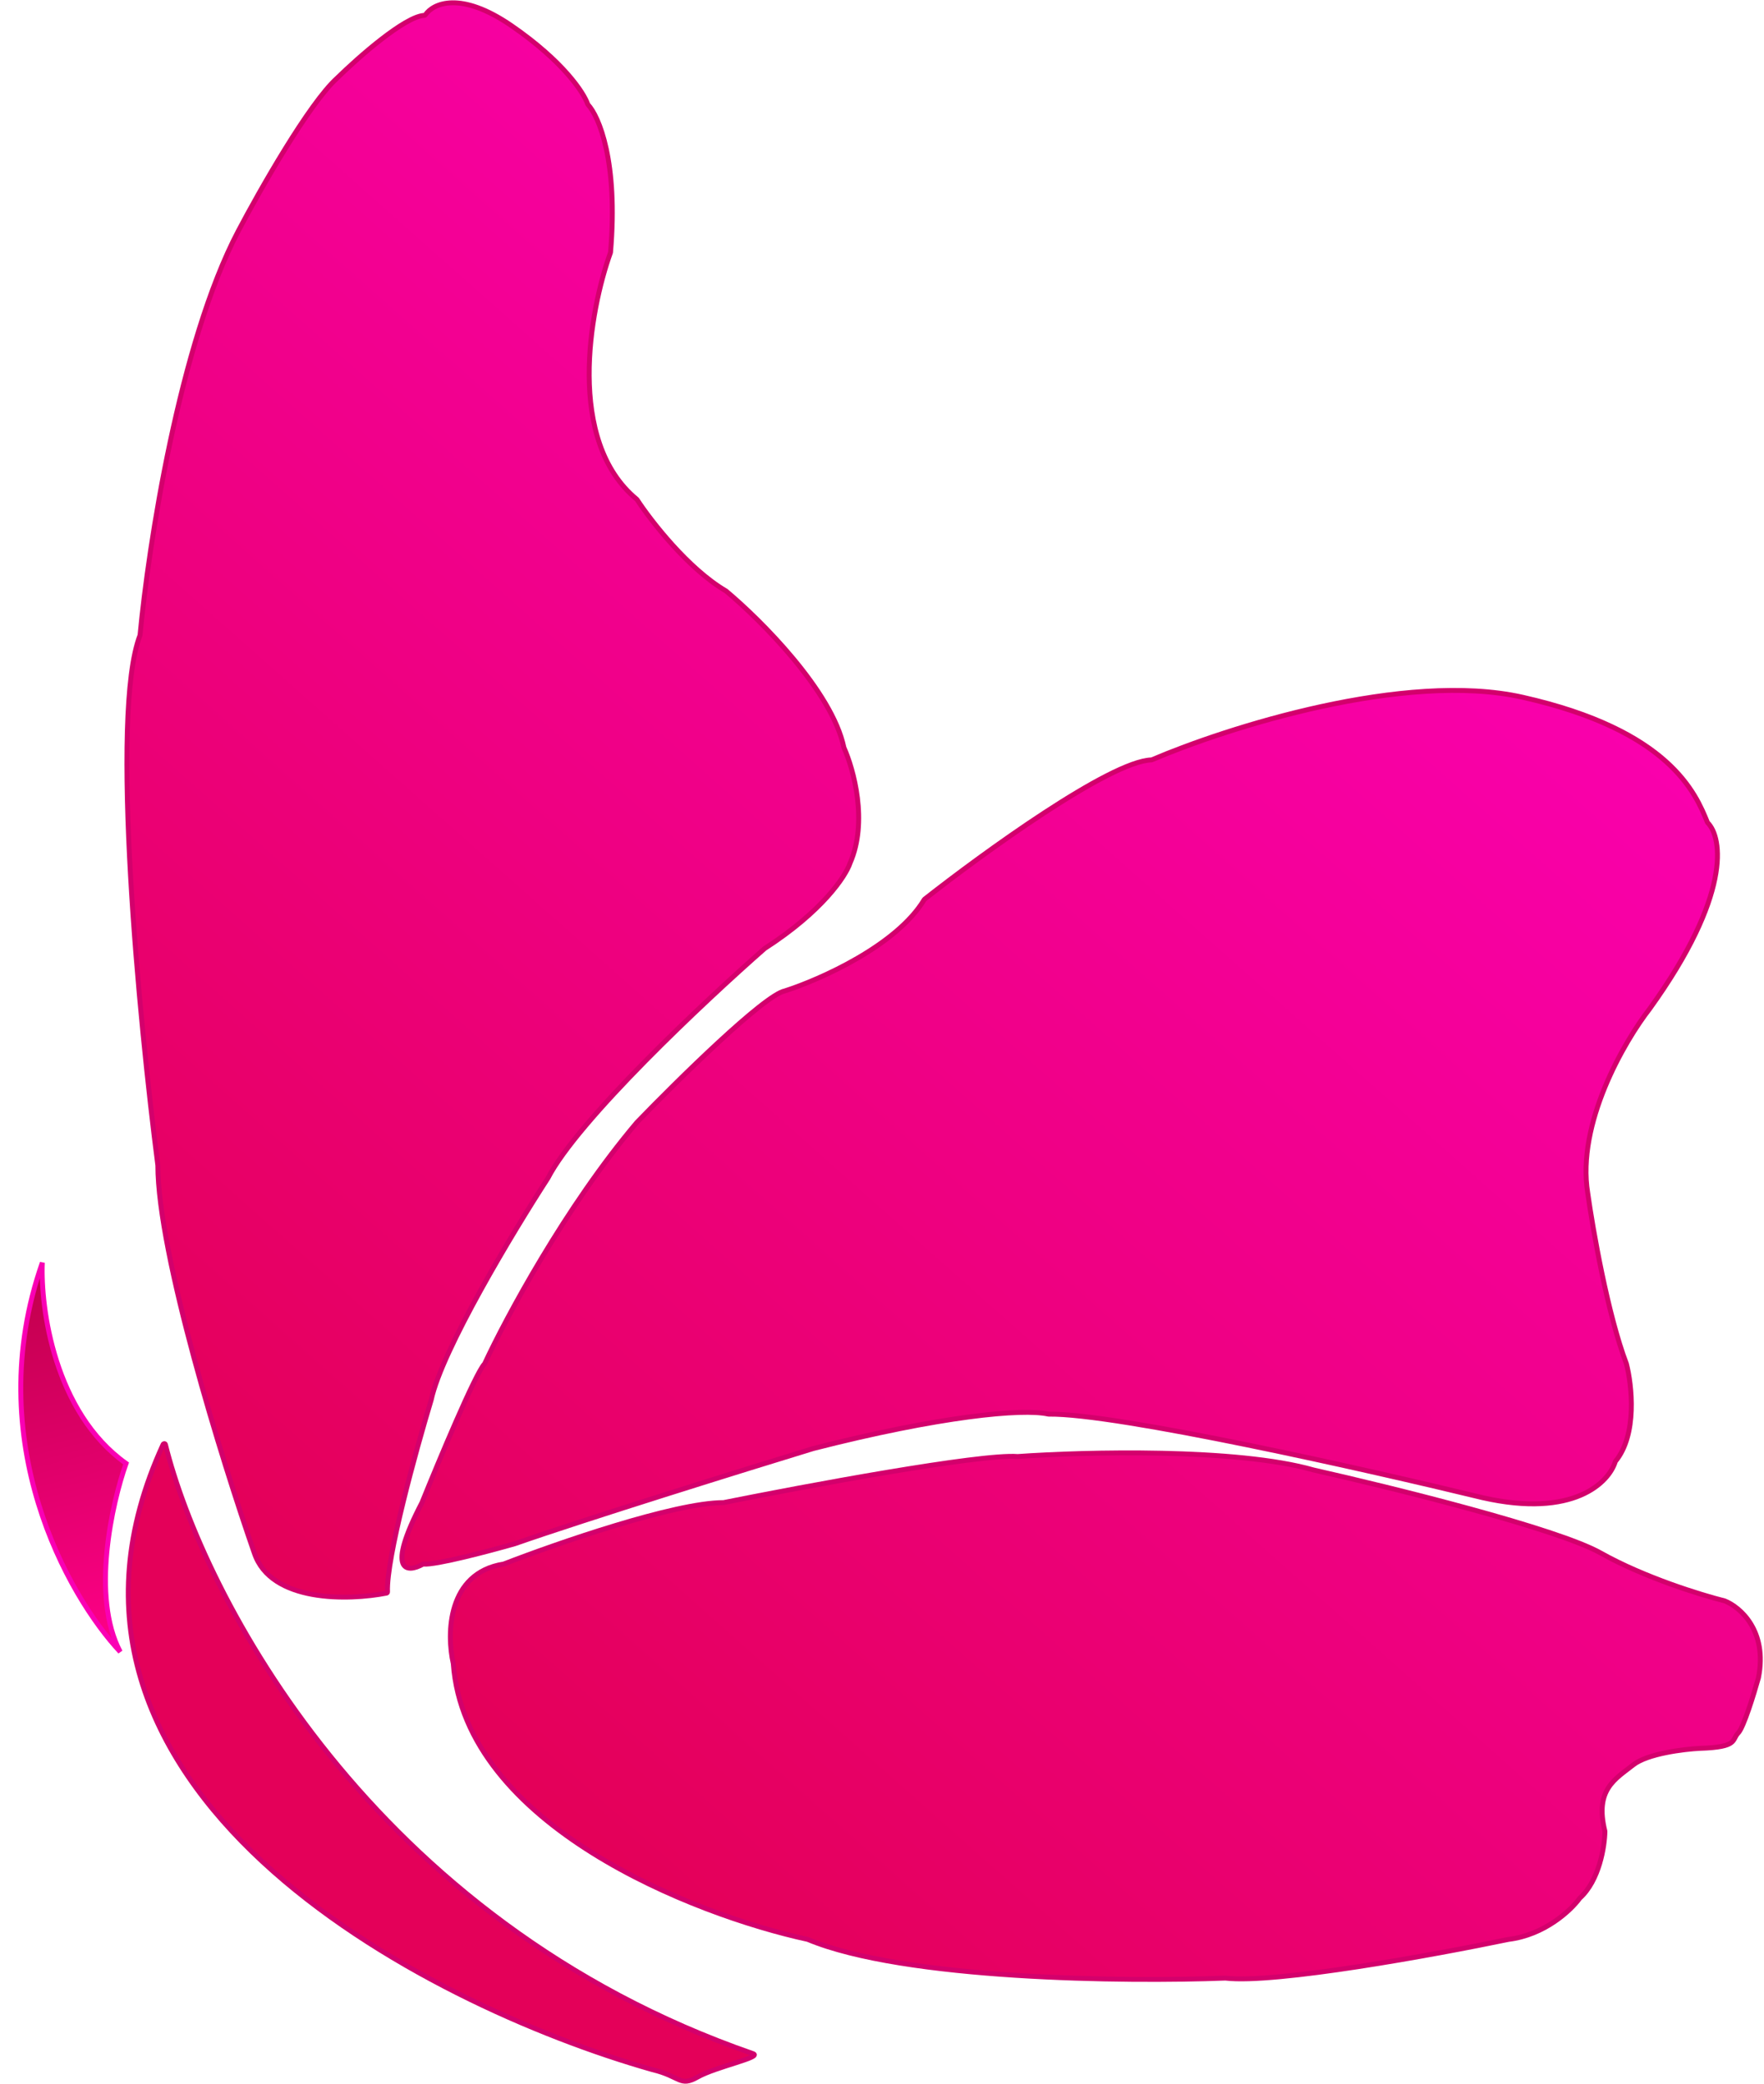 <svg width="1436" height="1696" viewBox="0 0 1436 1696" fill="none" xmlns="http://www.w3.org/2000/svg">
<path d="M102.633 1191.11C44.294 1149.54 32.877 1064.87 34.461 1027.73C-16.437 1172.79 55.527 1299.31 97.871 1344.44C74.06 1299.64 91.124 1223.55 102.633 1191.11Z" fill="url(#paint0_linear)" stroke="#FA00B4" stroke-width="4"/>
<path d="M345.462 12.513C329.53 13.267 291.637 46.692 274.5 63.5C251.7 83.959 211.333 155.024 194 188C146.03 279.143 120.698 445.127 114.012 516.867C114.004 516.959 113.986 517.035 113.953 517.122C89.231 581.316 113.343 831.407 128.5 948.5C128.5 1020.9 180.833 1189 207 1264C220.477 1304.43 283.841 1302.7 314.665 1296.67C315.155 1296.57 315.478 1296.17 315.459 1295.67C314.402 1268.28 338.628 1180.41 351 1139.5C359.8 1098.7 418 1002.17 446 959C470.391 911.817 573.757 814.738 622.446 772.047C622.483 772.015 622.522 771.986 622.563 771.959C669.717 741.575 688.502 712.995 692 702.5C706.773 668.962 694.878 625.993 687.044 608.596C687.014 608.53 686.993 608.465 686.978 608.394C677.317 562.444 619.064 504.401 591.062 481.051C591.019 481.016 590.977 480.986 590.929 480.958C560.226 462.982 529.968 424.005 518.581 406.624C518.525 406.538 518.459 406.466 518.38 406.402C460.575 358.794 479.979 252.813 496.957 205.619C496.986 205.537 497.004 205.454 497.011 205.368C503.345 131.476 487.509 94.58 478.65 85.158C478.547 85.048 478.479 84.935 478.431 84.793C475.251 75.452 458.584 49.983 416.5 21C374.791 -7.724 352.565 2.807 346.298 12.042C346.105 12.327 345.806 12.497 345.462 12.513Z" fill="url(#paint1_linear)"/>
<path d="M518.5 913.5C460.58 981.805 411.802 1072.75 394.571 1109.85C394.522 1109.95 394.474 1110.03 394.393 1110.11C387.009 1117.89 357.432 1188.5 343.5 1223C313.727 1280.16 331.394 1280.33 344.207 1273.17C344.398 1273.06 344.595 1273.01 344.812 1273.03C354.661 1273.95 398.228 1262.43 419 1256.5C478.6 1235.7 605.833 1196.17 662 1179C765.016 1152.65 832.426 1146.19 853.388 1150.97C853.467 1150.99 853.532 1151 853.613 1151C909.374 1150.26 1112.4 1196.02 1207 1219C1281.12 1235.74 1309.78 1206.56 1314.94 1189.69C1314.98 1189.56 1315.04 1189.45 1315.13 1189.34C1332.98 1167.7 1328.49 1127.46 1324 1110C1308.8 1070 1296.67 1000.67 1292.5 971C1283.3 914.6 1322.33 847.5 1343 821C1409.53 728.569 1402.23 681.707 1390.15 669.643C1390.05 669.545 1389.98 669.44 1389.92 669.311C1380.39 645.725 1359.18 594.428 1239.5 567.5C1143.59 545.92 998.439 592.413 937.671 618.427C937.554 618.477 937.446 618.501 937.319 618.505C903.562 619.568 800.286 694.419 752.641 731.889C752.545 731.965 752.469 732.053 752.406 732.158C729.925 769.678 667.46 797.346 639 806.5C622.2 809.7 551.667 879.167 518.5 913.5Z" fill="url(#paint2_linear)"/>
<path d="M409.891 1273.02C364.046 1280.27 363.505 1329.92 368.983 1353.93C368.995 1353.98 369.002 1354.03 369.006 1354.08C378.433 1485.59 565.136 1558.46 657.413 1578.48C657.473 1578.49 657.526 1578.51 657.582 1578.53C736.002 1611.29 916.748 1613.16 997.424 1610C997.477 1610 997.521 1610 997.574 1610.01C1038.06 1614.77 1168.04 1590.99 1228 1578.5C1257.52 1574.91 1278.88 1554.78 1285.94 1545.08C1285.98 1545.03 1286.03 1544.98 1286.08 1544.93C1301.96 1530.56 1306.3 1502.84 1306.5 1490.63C1306.5 1490.54 1306.49 1490.45 1306.47 1490.37C1298.04 1456.48 1315.02 1447.99 1329.5 1436.5C1341.1 1427.3 1370.67 1423.67 1384 1423C1415.5 1422 1409.5 1416 1415 1410.5C1419.4 1406.1 1427.83 1378.67 1431.5 1365.5C1439.1 1327.1 1416.33 1307.83 1404 1303C1385.17 1298.33 1338.6 1284 1303 1264C1267.4 1244 1132.5 1210.67 1069.5 1196.5C1006.73 1178.51 882.776 1181.66 828.572 1185.49C828.522 1185.5 828.482 1185.5 828.433 1185.49C797.905 1183.14 656.25 1209.49 589.094 1222.98C589.03 1222.99 588.971 1223 588.905 1223C548.878 1223.05 453.11 1256.3 410.097 1272.96C410.03 1272.99 409.962 1273.01 409.891 1273.02Z" fill="url(#paint3_linear)"/>
<path d="M613 1671.5C301.705 1563.5 165.015 1297.78 134.657 1175.69C134.429 1174.77 133.161 1174.8 132.767 1175.66C4.151 1455.71 344.257 1631.5 531 1684.5C554.167 1690 553.2 1698.9 568 1690.5C582.8 1682.1 621.167 1674.33 613 1671.5Z" fill="url(#paint4_linear)"/>
<path d="M345.462 12.513C329.53 13.267 291.637 46.692 274.5 63.5C251.7 83.959 211.333 155.024 194 188C146.03 279.143 120.698 445.127 114.012 516.867C114.004 516.959 113.986 517.035 113.953 517.122C89.231 581.316 113.343 831.407 128.5 948.5C128.5 1020.9 180.833 1189 207 1264C220.477 1304.43 283.841 1302.7 314.665 1296.67C315.155 1296.57 315.478 1296.17 315.459 1295.67C314.402 1268.28 338.628 1180.41 351 1139.5C359.8 1098.7 418 1002.17 446 959C470.391 911.817 573.757 814.738 622.446 772.047C622.483 772.015 622.522 771.986 622.563 771.959C669.717 741.575 688.502 712.995 692 702.5C706.773 668.962 694.878 625.993 687.044 608.596C687.014 608.53 686.993 608.465 686.978 608.394C677.317 562.444 619.064 504.401 591.062 481.051C591.019 481.016 590.977 480.986 590.929 480.958C560.226 462.982 529.968 424.005 518.581 406.624C518.525 406.538 518.459 406.466 518.38 406.402C460.575 358.794 479.979 252.813 496.957 205.619C496.986 205.537 497.004 205.454 497.011 205.368C503.345 131.476 487.509 94.58 478.65 85.158C478.547 85.048 478.479 84.935 478.431 84.793C475.251 75.452 458.584 49.983 416.5 21C374.791 -7.724 352.565 2.807 346.298 12.042C346.105 12.327 345.806 12.497 345.462 12.513Z" stroke="#D3006C" stroke-width="4"/>
<path d="M518.5 913.5C460.58 981.805 411.802 1072.75 394.571 1109.85C394.522 1109.95 394.474 1110.03 394.393 1110.11C387.009 1117.89 357.432 1188.5 343.5 1223C313.727 1280.16 331.394 1280.33 344.207 1273.17C344.398 1273.06 344.595 1273.01 344.812 1273.03C354.661 1273.95 398.228 1262.43 419 1256.5C478.6 1235.7 605.833 1196.17 662 1179C765.016 1152.65 832.426 1146.19 853.388 1150.97C853.467 1150.99 853.532 1151 853.613 1151C909.374 1150.26 1112.4 1196.02 1207 1219C1281.12 1235.74 1309.78 1206.56 1314.94 1189.69C1314.98 1189.56 1315.04 1189.45 1315.13 1189.34C1332.98 1167.7 1328.49 1127.46 1324 1110C1308.8 1070 1296.67 1000.67 1292.5 971C1283.3 914.6 1322.33 847.5 1343 821C1409.53 728.569 1402.23 681.707 1390.15 669.643C1390.05 669.545 1389.98 669.44 1389.92 669.311C1380.39 645.725 1359.18 594.428 1239.5 567.5C1143.59 545.92 998.439 592.413 937.671 618.427C937.554 618.477 937.446 618.501 937.319 618.505C903.562 619.568 800.286 694.419 752.641 731.889C752.545 731.965 752.469 732.053 752.406 732.158C729.925 769.678 667.46 797.346 639 806.5C622.2 809.7 551.667 879.167 518.5 913.5Z" stroke="#D3006C" stroke-width="4"/>
<path d="M409.891 1273.02C364.046 1280.27 363.505 1329.92 368.983 1353.93C368.995 1353.98 369.002 1354.03 369.006 1354.08C378.433 1485.59 565.136 1558.46 657.413 1578.48C657.473 1578.49 657.526 1578.51 657.582 1578.53C736.002 1611.29 916.748 1613.16 997.424 1610C997.477 1610 997.521 1610 997.574 1610.01C1038.06 1614.77 1168.04 1590.99 1228 1578.5C1257.52 1574.91 1278.88 1554.78 1285.94 1545.08C1285.98 1545.03 1286.03 1544.98 1286.08 1544.93C1301.96 1530.56 1306.3 1502.84 1306.5 1490.63C1306.5 1490.54 1306.49 1490.45 1306.47 1490.37C1298.04 1456.48 1315.02 1447.99 1329.5 1436.5C1341.1 1427.3 1370.67 1423.67 1384 1423C1415.5 1422 1409.5 1416 1415 1410.5C1419.4 1406.1 1427.83 1378.67 1431.5 1365.5C1439.1 1327.1 1416.33 1307.83 1404 1303C1385.17 1298.33 1338.6 1284 1303 1264C1267.4 1244 1132.5 1210.67 1069.5 1196.5C1006.73 1178.51 882.776 1181.66 828.572 1185.49C828.522 1185.5 828.482 1185.5 828.433 1185.49C797.905 1183.14 656.25 1209.49 589.094 1222.98C589.03 1222.99 588.971 1223 588.905 1223C548.878 1223.05 453.11 1256.3 410.097 1272.96C410.03 1272.99 409.962 1273.01 409.891 1273.02Z" stroke="#D3006C" stroke-width="4"/>
<path d="M613 1671.5C301.705 1563.5 165.015 1297.78 134.657 1175.69C134.429 1174.77 133.161 1174.8 132.767 1175.66C4.151 1455.71 344.257 1631.5 531 1684.5C554.167 1690 553.2 1698.9 568 1690.5C582.8 1682.1 621.167 1674.33 613 1671.5Z" stroke="#D3006C" stroke-width="4"/>
<defs>
<linearGradient id="paint0_linear" x1="42.718" y1="1026.74" x2="121" y2="1336" gradientUnits="userSpaceOnUse">
<stop stop-color="#C0004B"/>
<stop offset="1" stop-color="#FF0088"/>
</linearGradient>
<linearGradient id="paint1_linear" x1="1294" y1="318.5" x2="351.5" y2="1380.5" gradientUnits="userSpaceOnUse">
<stop stop-color="#FD00B9"/>
<stop offset="1" stop-color="#E40059"/>
</linearGradient>
<linearGradient id="paint2_linear" x1="1294" y1="318.5" x2="351.5" y2="1380.5" gradientUnits="userSpaceOnUse">
<stop stop-color="#FD00B9"/>
<stop offset="1" stop-color="#E40059"/>
</linearGradient>
<linearGradient id="paint3_linear" x1="1294" y1="318.5" x2="351.5" y2="1380.5" gradientUnits="userSpaceOnUse">
<stop stop-color="#FD00B9"/>
<stop offset="1" stop-color="#E40059"/>
</linearGradient>
<linearGradient id="paint4_linear" x1="1294" y1="318.5" x2="351.5" y2="1380.5" gradientUnits="userSpaceOnUse">
<stop stop-color="#FD00B9"/>
<stop offset="1" stop-color="#E40059"/>
</linearGradient>
</defs>
</svg>
